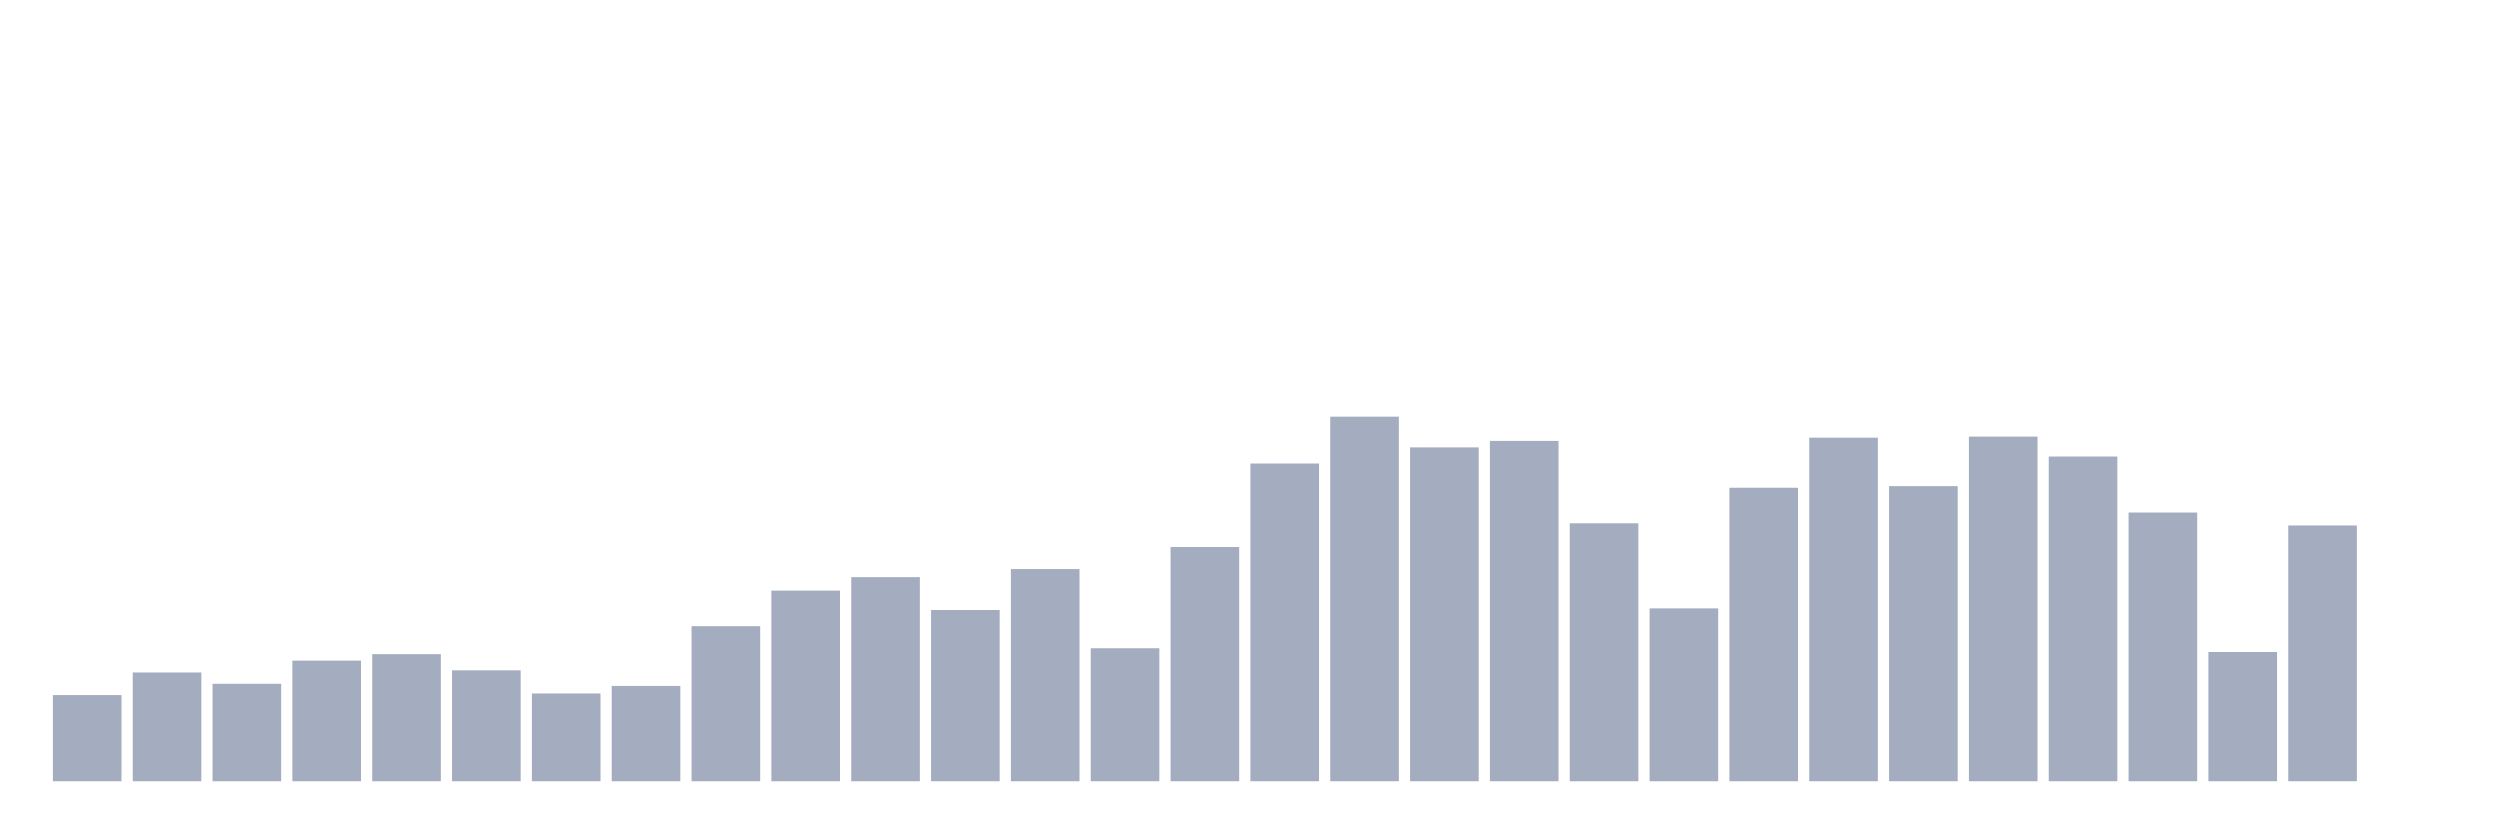 <svg xmlns="http://www.w3.org/2000/svg" viewBox="0 0 480 160"><g transform="translate(10,10)"><rect class="bar" x="0.153" width="13.175" y="123.456" height="16.544" fill="rgb(164,173,192)"></rect><rect class="bar" x="15.482" width="13.175" y="119.114" height="20.886" fill="rgb(164,173,192)"></rect><rect class="bar" x="30.81" width="13.175" y="121.285" height="18.715" fill="rgb(164,173,192)"></rect><rect class="bar" x="46.138" width="13.175" y="116.839" height="23.161" fill="rgb(164,173,192)"></rect><rect class="bar" x="61.466" width="13.175" y="115.598" height="24.402" fill="rgb(164,173,192)"></rect><rect class="bar" x="76.794" width="13.175" y="118.7" height="21.3" fill="rgb(164,173,192)"></rect><rect class="bar" x="92.123" width="13.175" y="123.146" height="16.854" fill="rgb(164,173,192)"></rect><rect class="bar" x="107.451" width="13.175" y="121.699" height="18.301" fill="rgb(164,173,192)"></rect><rect class="bar" x="122.779" width="13.175" y="110.222" height="29.778" fill="rgb(164,173,192)"></rect><rect class="bar" x="138.107" width="13.175" y="103.397" height="36.603" fill="rgb(164,173,192)"></rect><rect class="bar" x="153.436" width="13.175" y="100.812" height="39.188" fill="rgb(164,173,192)"></rect><rect class="bar" x="168.764" width="13.175" y="107.12" height="32.88" fill="rgb(164,173,192)"></rect><rect class="bar" x="184.092" width="13.175" y="99.261" height="40.739" fill="rgb(164,173,192)"></rect><rect class="bar" x="199.42" width="13.175" y="114.461" height="25.539" fill="rgb(164,173,192)"></rect><rect class="bar" x="214.748" width="13.175" y="95.022" height="44.978" fill="rgb(164,173,192)"></rect><rect class="bar" x="230.077" width="13.175" y="78.996" height="61.004" fill="rgb(164,173,192)"></rect><rect class="bar" x="245.405" width="13.175" y="70" height="70" fill="rgb(164,173,192)"></rect><rect class="bar" x="260.733" width="13.175" y="75.894" height="64.106" fill="rgb(164,173,192)"></rect><rect class="bar" x="276.061" width="13.175" y="74.653" height="65.347" fill="rgb(164,173,192)"></rect><rect class="bar" x="291.39" width="13.175" y="90.473" height="49.527" fill="rgb(164,173,192)"></rect><rect class="bar" x="306.718" width="13.175" y="106.809" height="33.191" fill="rgb(164,173,192)"></rect><rect class="bar" x="322.046" width="13.175" y="83.648" height="56.352" fill="rgb(164,173,192)"></rect><rect class="bar" x="337.374" width="13.175" y="74.032" height="65.968" fill="rgb(164,173,192)"></rect><rect class="bar" x="352.702" width="13.175" y="83.338" height="56.662" fill="rgb(164,173,192)"></rect><rect class="bar" x="368.031" width="13.175" y="73.826" height="66.174" fill="rgb(164,173,192)"></rect><rect class="bar" x="383.359" width="13.175" y="77.651" height="62.349" fill="rgb(164,173,192)"></rect><rect class="bar" x="398.687" width="13.175" y="88.405" height="51.595" fill="rgb(164,173,192)"></rect><rect class="bar" x="414.015" width="13.175" y="115.185" height="24.815" fill="rgb(164,173,192)"></rect><rect class="bar" x="429.344" width="13.175" y="90.886" height="49.114" fill="rgb(164,173,192)"></rect><rect class="bar" x="444.672" width="13.175" y="140" height="0" fill="rgb(164,173,192)"></rect></g></svg>